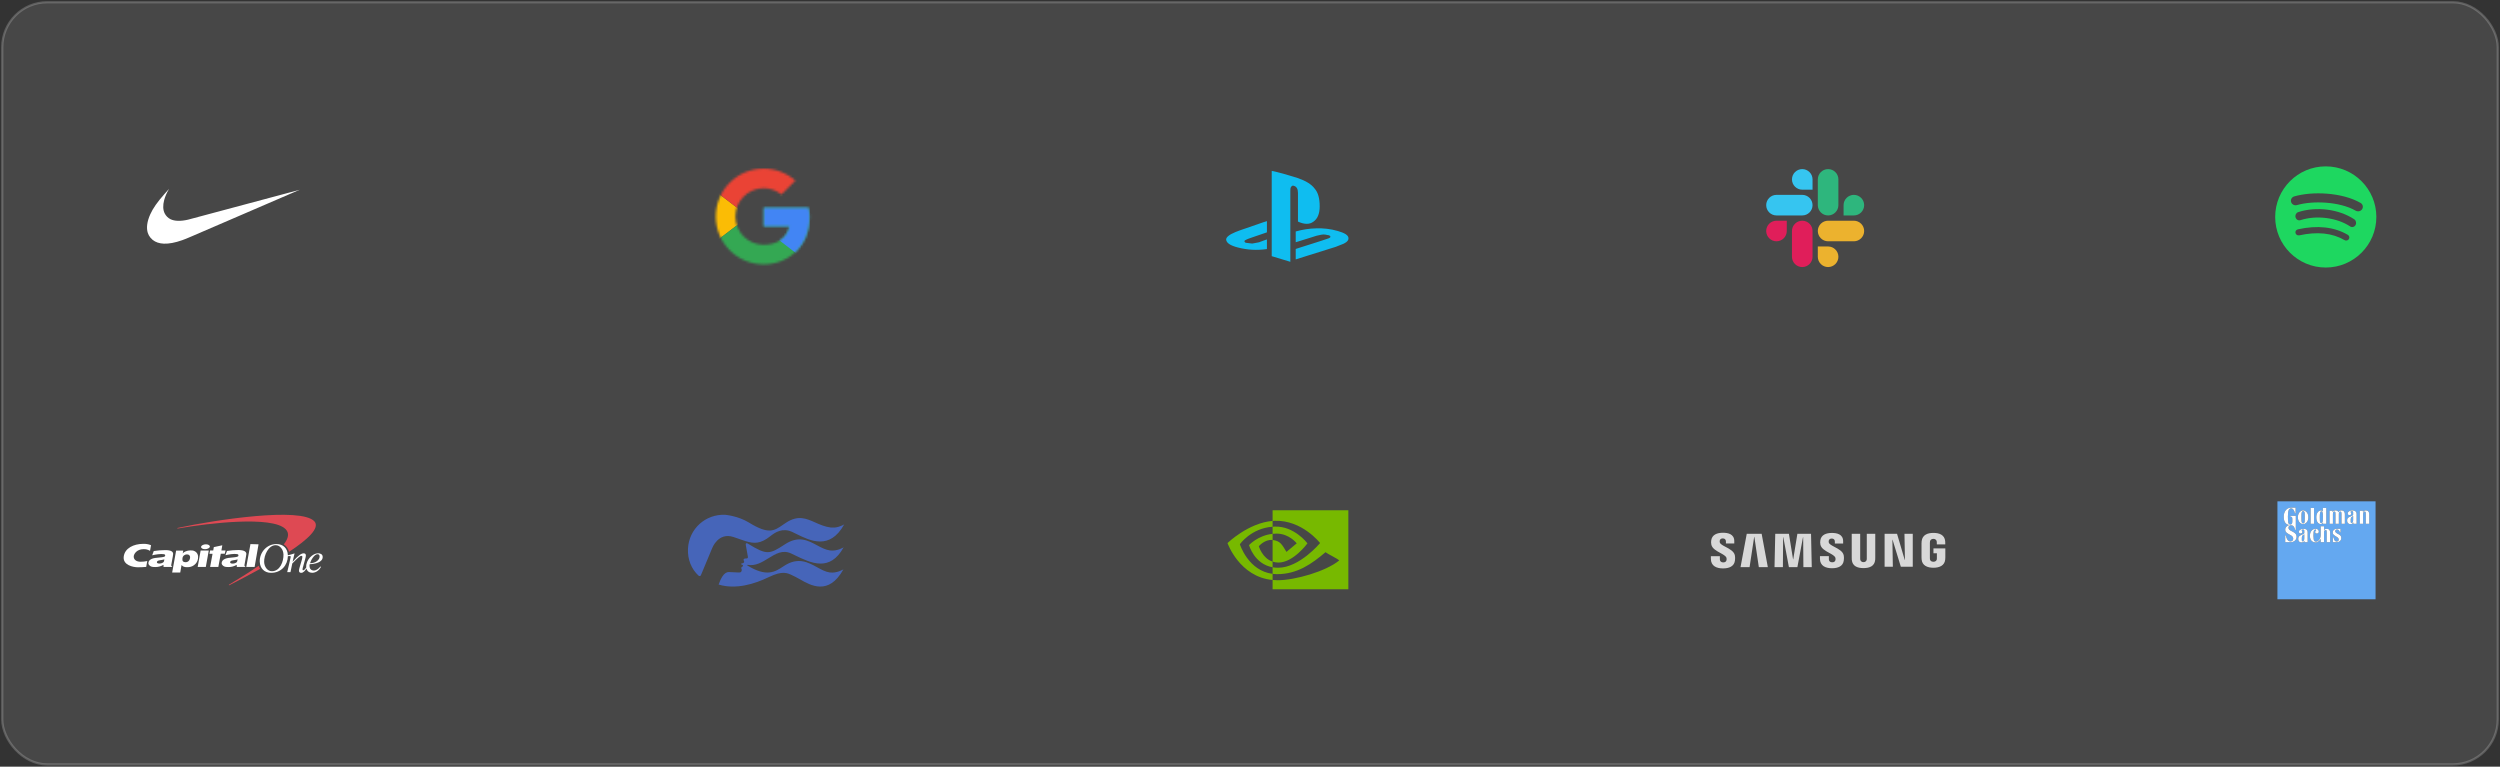 <svg width="1112" height="341" viewBox="0 0 1112 341" fill="none" xmlns="http://www.w3.org/2000/svg">
<rect x="0" y="0" width="1112" height="341" fill="#333333" stroke="none"/>
<rect x="1" y="1" width="1110" height="339" rx="20" fill="white" fill-opacity="0.1" stroke="white" stroke-opacity="0.2"/>
<path fill-rule="evenodd" clip-rule="evenodd" d="M767.914 248.072C768.06 248.431 768.016 248.892 767.948 249.171C767.822 249.663 767.487 250.165 766.496 250.165C765.561 250.165 764.995 249.633 764.995 248.82V247.386H760.998L760.995 248.533C760.995 251.835 763.611 252.831 766.413 252.831C769.108 252.831 771.328 251.915 771.681 249.448C771.862 248.168 771.727 247.331 771.665 247.015C771.304 245.232 769.28 244.168 767.545 243.256C766.263 242.582 765.139 241.991 764.96 241.254C764.889 240.957 764.909 240.642 764.944 240.474C765.047 240.002 765.373 239.481 766.306 239.481C767.176 239.481 767.691 240.016 767.691 240.825V241.739H771.407V240.699C771.407 237.472 768.494 236.969 766.383 236.969C763.733 236.969 761.567 237.839 761.171 240.25C761.063 240.916 761.047 241.509 761.204 242.252C761.576 243.982 763.465 245.01 765.159 245.931C766.427 246.621 767.586 247.251 767.914 248.072ZM780.253 238.812L778.212 252.251H774.189L776.952 237.439H783.58L786.33 252.251H782.323L780.337 238.812H780.253ZM847.312 249.068L847.108 237.439H850.797V252.096H845.493L841.812 240.068H841.733L841.937 252.096H838.271V237.439H843.805L847.23 249.068H847.312ZM799.472 237.439L797.63 248.761H797.551L795.711 237.439H789.631L789.302 252.251H793.034L793.127 238.934H793.208L795.7 252.251H799.481L801.972 238.934H802.049L802.148 252.251H805.872L805.549 237.439H799.472ZM816.401 249.128C816.467 248.85 816.515 248.401 816.368 248.045C816.043 247.232 814.896 246.608 813.64 245.924C811.964 245.012 810.094 243.994 809.727 242.282C809.574 241.542 809.585 240.96 809.692 240.304C810.08 237.91 812.229 237.051 814.849 237.051C816.939 237.051 819.829 237.551 819.829 240.743V241.772H816.141V240.867C816.141 240.064 815.638 239.542 814.775 239.542C813.852 239.542 813.532 240.05 813.426 240.526C813.389 240.685 813.369 240.996 813.44 241.292C813.617 242.022 814.73 242.607 815.999 243.274C817.717 244.177 819.721 245.231 820.081 246.997C820.145 247.307 820.274 248.134 820.093 249.404C819.746 251.849 817.547 252.753 814.881 252.753C812.107 252.753 809.515 251.766 809.515 248.497L809.52 247.365H813.475L813.478 248.787C813.478 249.581 814.04 250.113 814.962 250.113C815.946 250.113 816.279 249.619 816.401 249.128ZM828.884 250.035C829.918 250.035 830.241 249.323 830.312 248.96C830.342 248.799 830.35 248.585 830.347 248.393V237.433H834.115V248.058C834.123 248.33 834.096 248.891 834.084 249.031C833.819 251.796 831.62 252.693 828.882 252.693C826.142 252.693 823.941 251.796 823.679 249.031C823.667 248.891 823.64 248.33 823.648 248.058V237.433H827.413V248.393C827.413 248.585 827.419 248.801 827.448 248.96C827.529 249.323 827.842 250.035 828.884 250.035ZM861.494 248.806C861.425 249.201 861.048 249.879 859.968 249.879C858.89 249.879 858.514 249.202 858.45 248.806C858.419 248.636 858.408 248.429 858.412 248.242V241.468C858.412 241.229 858.429 240.965 858.475 240.77C858.554 240.401 858.872 239.69 859.958 239.69C861.094 239.69 861.38 240.442 861.444 240.77C861.488 240.98 861.496 241.335 861.493 241.333V242.162H865.25V241.668C865.25 241.668 865.266 241.165 865.217 240.692C864.943 237.919 862.63 237.033 859.987 237.033C857.341 237.033 855.083 237.924 854.752 240.692C854.724 240.94 854.691 241.405 854.691 241.668L854.688 247.905C854.692 248.182 854.699 248.387 854.741 248.881C854.993 251.575 857.341 252.537 859.987 252.537C862.628 252.537 864.979 251.575 865.228 248.881C865.272 248.387 865.278 248.182 865.282 247.905V243.93H859.998V246.092H861.528V248.242C861.529 248.429 861.521 248.636 861.494 248.806Z" fill="#D8D8D8"/>
<path fill-rule="evenodd" clip-rule="evenodd" d="M362.607 232.398C364.673 233.317 366.847 234.283 369.417 234.629C369.73 234.648 370.053 234.656 370.399 234.657C370.748 234.658 371.051 234.655 371.318 234.648C373.693 234.397 375.51 233.236 375.51 233.236C369.093 244.846 360.358 240.53 354.295 237.534C353.606 237.194 352.951 236.87 352.338 236.589C348.047 234.614 344.736 236.833 342.733 238.423C338.33 241.913 335.541 241.889 331.727 240.723C330.866 240.462 329.952 240.14 328.956 239.789C328.107 239.49 327.198 239.169 326.21 238.847C319.533 236.645 316.826 243.689 316.826 243.689L311.833 255.677L311.743 255.894C311.536 256.289 311.097 256.36 310.705 256.036C307.475 253.024 305.791 248.81 306.015 244.053C306.431 235.199 313.855 228.573 322.608 228.987C322.608 228.987 328.272 229.453 333.139 232.441C341.884 237.807 344.262 236.172 348.223 233.448C348.67 233.14 349.137 232.819 349.636 232.492C354.971 229.005 358.586 230.611 362.607 232.398ZM332.419 251.521C341.03 256.799 344.731 254.367 348.436 251.931C348.533 251.867 348.63 251.803 348.727 251.74C354.977 247.656 359.388 250.084 363.435 252.311C365.344 253.362 367.172 254.368 369.073 254.624C372.31 255.062 375.159 253.226 375.159 253.226C368.629 265.052 360.537 260.391 355.842 257.687C355.088 257.252 354.421 256.868 353.863 256.612C353.476 256.434 353.111 256.251 352.755 256.073C350.18 254.781 348.09 253.733 341.809 256.765C335.563 259.789 327.293 262.297 319.71 260.025C319.71 260.025 319.682 260.016 319.649 259.999C320.526 257.584 321.881 254.411 324.227 254.447C324.496 254.448 325.239 254.487 326.065 254.53H326.065L326.065 254.53C327.338 254.597 328.808 254.674 329.044 254.638C329.495 254.579 329.788 254.257 329.869 253.909C329.999 253.333 329.868 253.072 329.769 252.874C329.729 252.795 329.694 252.725 329.684 252.65C329.659 252.455 329.802 252.359 329.966 252.248C330.019 252.212 330.074 252.175 330.126 252.133C330.479 251.849 330.512 251.637 330.434 251.4C330.387 251.258 330.147 251.182 329.949 251.12C329.86 251.091 329.779 251.066 329.729 251.038C329.57 250.946 329.615 250.676 329.869 250.643C331.147 250.474 331.078 249.799 330.934 249.559C330.411 248.614 331.096 248.486 331.436 248.426C331.436 248.426 331.894 248.438 332.211 248.381C332.935 248.25 332.616 247.426 332.616 247.426C332.616 247.426 331.903 243.146 331.727 242.382C331.569 241.678 331.928 241.465 332.568 241.737C332.63 241.765 332.685 241.802 332.744 241.847C332.745 241.847 332.747 241.85 332.749 241.854L332.749 241.854C332.751 241.856 332.753 241.86 332.756 241.863C341.107 246.985 342.246 246.632 349.185 242.087C355.215 238.142 359.4 240.392 363.377 242.529C365.296 243.56 367.168 244.566 369.174 244.835C372.414 245.269 375.257 243.438 375.257 243.438C369.142 254.512 360.789 250.475 353.657 247.027L353.657 247.027C353.057 246.737 352.466 246.451 351.885 246.179C348.114 244.418 345.01 246.334 341.799 248.316C338.99 250.051 336.099 251.835 332.61 251.252C332.386 251.203 332.254 251.42 332.418 251.521L332.419 251.521Z" fill="#4665B9"/>
<path fill-rule="evenodd" clip-rule="evenodd" d="M551.487 242.092C551.487 242.092 556.347 235.01 566.05 234.277V231.708C555.302 232.56 545.995 241.551 545.995 241.551C545.995 241.551 551.267 256.603 566.05 257.981V255.25C555.201 253.902 551.487 242.092 551.487 242.092ZM566.05 249.819V252.32C557.851 250.876 555.575 242.457 555.575 242.457C555.575 242.457 559.512 238.15 566.05 237.451V240.196C566.045 240.196 566.042 240.194 566.038 240.194C562.606 239.787 559.925 242.954 559.925 242.954C559.925 242.954 561.428 248.285 566.05 249.819V249.819ZM566.05 226.969V231.708C566.366 231.684 566.681 231.664 566.998 231.653C579.217 231.246 587.179 241.551 587.179 241.551C587.179 241.551 578.035 252.534 568.508 252.534C567.635 252.534 566.818 252.454 566.05 252.32V255.25C566.707 255.332 567.387 255.381 568.097 255.381C576.963 255.381 583.374 250.909 589.581 245.616C590.611 246.431 594.824 248.411 595.69 249.278C589.788 254.159 576.032 258.094 568.233 258.094C567.482 258.094 566.76 258.049 566.05 257.981V262.099H599.746V226.969H566.05ZM566.05 237.451V234.278C566.362 234.256 566.677 234.239 566.998 234.229C575.785 233.957 581.55 241.687 581.55 241.687C581.55 241.687 575.323 250.229 568.647 250.229C567.687 250.229 566.825 250.076 566.05 249.819V240.196C569.471 240.604 570.159 242.096 572.215 245.483L576.789 241.673C576.789 241.673 573.451 237.348 567.822 237.348C567.21 237.348 566.625 237.39 566.05 237.451V237.451Z" fill="#77B900"/>
<path fill-rule="evenodd" clip-rule="evenodd" d="M115.08 251.647C111.3 254.287 106.835 257.05 102.037 259.956L101.85 260.059C101.788 260.099 101.767 260.181 101.809 260.263C101.85 260.325 101.933 260.345 102.017 260.304L102.183 260.222C106.253 258.135 110.947 255.638 115.641 253.079C115.662 253.059 115.683 253.059 115.724 253.038C115.454 252.609 115.226 252.138 115.08 251.647V251.647ZM139.837 231.896C133.897 225.429 95.661 231.241 79.399 234.741L79.025 234.823C78.942 234.843 78.9 234.905 78.9 234.987C78.921 235.068 78.984 235.109 79.067 235.109L79.44 235.028C92.899 232.674 120.917 229.399 126.96 235.294C128.809 237.095 128.352 239.407 126.233 242.13C127.376 242.866 128.207 244.012 128.58 245.445C136.888 239.98 142.475 234.782 139.837 231.896Z" fill="#DE4953"/>
<path fill-rule="evenodd" clip-rule="evenodd" d="M120.937 254.083C119.026 254.083 117.573 252.22 117.49 249.949C117.386 246.94 119.421 242.499 122.62 242.499C124.51 242.499 126.005 244.361 126.088 246.633C126.192 249.621 124.634 254.083 120.937 254.083ZM122.973 241.987C118.486 241.987 115.392 245.937 115.537 249.826C115.641 252.834 117.614 254.799 120.605 254.799C125.13 254.799 127.976 251.318 128.044 247.4C128.295 247.363 128.657 247.329 128.809 247.329C129.079 247.329 129.328 247.37 129.328 247.636C129.328 247.799 129.058 248.905 128.996 249.15L128.435 251.606C128.206 252.609 127.957 253.653 127.75 254.492H129.203L130.013 250.624C132.506 248.086 133.461 247.247 134.043 247.247C134.313 247.247 134.479 247.39 134.5 247.697C134.52 248.147 134.23 249.171 134.126 249.457L133.295 252.282C133.108 252.916 132.963 253.489 132.983 253.899C133.004 254.513 133.399 254.799 133.96 254.799C134.944 254.799 135.677 253.862 136.31 252.875C136.635 254.124 137.649 254.779 138.84 254.779C140.564 254.779 142.039 253.612 142.766 252.159L142.475 251.975C141.893 252.855 140.772 253.735 139.65 253.776C138.342 253.776 137.719 252.896 137.677 251.873C137.656 251.463 137.677 251.218 137.76 250.951C140.086 250.89 143.617 250.133 143.534 247.656C143.493 246.551 142.516 246.101 141.478 246.101C139.048 246.101 136.099 249.007 136.203 252.118C136.206 252.205 136.212 252.29 136.22 252.373C135.931 252.827 135.346 253.673 134.873 253.673C134.707 253.673 134.562 253.571 134.562 253.305C134.541 252.978 134.686 252.486 134.79 252.159L135.704 248.843C135.953 247.922 136.078 247.349 136.057 247.022C136.036 246.408 135.663 246.121 135.102 246.121C134.146 246.121 132.88 246.797 130.2 249.846H130.159L130.491 248.372C130.536 248.175 130.58 247.976 130.623 247.78C130.759 247.164 130.889 246.576 131.031 246.142C130.127 246.458 128.874 246.813 128.041 246.984C128.041 246.976 128.041 246.968 128.04 246.96C127.936 243.952 125.963 241.987 122.973 241.987ZM72.483 248.966C72.732 248.925 72.94 248.864 73.106 248.802C73.074 248.967 73.045 249.11 73.021 249.232C72.981 249.43 72.952 249.574 72.94 249.662C72.856 249.846 72.753 250.01 72.607 250.133C72.4 250.297 72.15 250.419 71.839 250.522C71.527 250.624 71.216 250.665 70.904 250.665C70.489 250.665 70.198 250.604 70.011 250.481C69.824 250.358 69.762 250.194 69.803 249.99C69.824 249.805 69.928 249.642 70.115 249.519C70.302 249.376 70.634 249.294 71.091 249.212C71.756 249.109 72.233 249.028 72.483 248.966ZM76.894 247.3C76.952 246.942 76.994 246.681 77.01 246.408C77.031 245.425 76.159 244.668 73.459 244.689C71.756 244.689 70.115 244.852 68.391 245.098L67.685 247.001C68.993 246.674 71.548 246.244 72.898 246.51C73.417 246.613 73.521 246.838 73.459 247.206C73.417 247.411 73.334 247.513 73.064 247.615C73.057 247.618 73.049 247.62 73.041 247.623C72.844 247.688 72.436 247.823 71.818 247.881C70.572 247.984 69.637 248.086 68.973 248.188C68.308 248.291 67.851 248.414 67.457 248.598C67.083 248.782 66.73 248.987 66.46 249.294C66.19 249.601 66.023 250.03 66.003 250.378C65.982 250.972 66.21 251.259 66.709 251.688C67.186 252.098 67.872 252.22 69.097 252.22C69.824 252.22 70.302 252.139 70.904 251.995C71.507 251.832 72.171 251.566 72.711 251.238L72.753 252.159H76.533L76.553 252.016C76.242 251.832 76.117 251.586 76.18 251.259L76.844 247.615C76.862 247.502 76.879 247.397 76.894 247.3ZM89.243 244.873L87.935 252.159H91.549L92.857 244.873H89.243ZM91.59 242.11C90.51 242.11 89.555 242.601 89.451 243.195C89.326 243.788 90.116 244.279 91.196 244.279C92.255 244.279 93.231 243.788 93.335 243.195C93.439 242.601 92.67 242.11 91.59 242.11ZM105.07 248.987C105.319 248.946 105.526 248.884 105.693 248.823C105.61 249.253 105.547 249.539 105.506 249.683C105.443 249.867 105.34 250.03 105.194 250.153C104.986 250.317 104.737 250.44 104.426 250.542C104.114 250.644 103.803 250.685 103.491 250.685C103.055 250.685 102.764 250.624 102.577 250.501C102.411 250.378 102.328 250.215 102.37 250.01C102.411 249.826 102.515 249.662 102.681 249.539C102.868 249.396 103.2 249.314 103.657 249.232C104.343 249.13 104.82 249.048 105.07 248.987ZM109.39 247.636C109.493 247.104 109.556 246.776 109.576 246.428C109.597 245.446 108.725 244.689 106.046 244.648C104.322 244.648 102.723 244.811 100.978 245.057L100.272 246.96C101.58 246.633 104.114 246.203 105.485 246.469C105.983 246.572 106.108 246.797 106.046 247.165C106.004 247.39 105.9 247.493 105.63 247.595C105.617 247.599 105.603 247.604 105.587 247.609C105.386 247.676 105.003 247.804 104.405 247.861C103.159 247.963 102.224 248.066 101.56 248.168C100.895 248.291 100.438 248.414 100.043 248.598C99.669 248.782 99.317 248.987 99.046 249.294C98.776 249.601 98.61 250.03 98.59 250.378C98.569 250.972 98.797 251.259 99.296 251.688C99.773 252.098 100.459 252.22 101.684 252.22C102.411 252.22 102.889 252.159 103.491 251.995C104.073 251.832 104.737 251.566 105.298 251.238L105.319 252.159H109.099L109.12 252.036C108.808 251.852 108.683 251.606 108.746 251.279L109.39 247.636ZM62.513 249.867C63.676 249.867 64.32 249.764 65.504 249.539L65.026 252.159C63.843 252.261 62.576 252.323 61.371 252.323C59.273 252.343 54.538 251.381 55.036 247.554C55.514 243.788 59.481 241.946 63.614 241.905C64.84 241.885 65.774 241.967 67.186 242.499L66.73 245.016C65.691 244.423 64.923 244.259 63.926 244.259C60.769 244.259 59.543 246.449 59.481 247.472C59.419 249.028 60.79 249.867 62.513 249.867ZM95.1 243.358L94.851 244.832V244.852H93.439L93.169 246.326H94.54L93.46 252.159C93.48 252.139 97.115 252.159 97.115 252.159L98.195 246.306H99.981L100.334 244.832H98.486L98.88 242.54L95.1 243.358ZM111.404 242.007L109.556 252.159H113.253L114.997 242.11L111.404 242.007ZM81.87 247.022C82.265 246.735 82.68 246.592 83.158 246.592C83.636 246.592 83.989 246.735 84.259 247.042C84.529 247.329 84.612 247.759 84.508 248.332C84.446 248.7 84.321 249.007 84.113 249.294C83.927 249.56 83.719 249.723 83.407 249.887C83.158 250.01 82.826 250.071 82.493 250.071C81.995 250.071 81.621 249.928 81.372 249.642C81.123 249.355 81.06 248.905 81.164 248.27C81.247 247.718 81.496 247.308 81.87 247.022ZM78.34 244.914L76.574 254.676H80.167L80.749 251.34C80.998 251.606 81.185 251.75 81.351 251.873C81.538 251.995 81.787 252.077 82.078 252.159C82.39 252.241 82.763 252.282 83.2 252.282C84.425 252.282 85.297 252.098 86.273 251.402C87.25 250.706 87.852 249.764 88.06 248.557C88.184 247.82 88.122 247.165 87.893 246.572C87.644 245.958 87.229 245.507 86.606 245.18C85.983 244.852 85.484 244.811 84.653 244.811C83.906 244.811 83.2 244.996 82.597 245.241C81.974 245.487 81.538 245.794 81.268 246.162L81.517 244.914H78.34ZM141.229 246.51C141.852 246.51 142.143 246.899 142.163 247.493C142.205 249.089 140.315 250.522 137.906 250.522C138.176 249.376 139.754 246.51 141.229 246.51Z" fill="white"/>
<path fill-rule="evenodd" clip-rule="evenodd" d="M584.737 83.865C583.332 81.976 580.858 80.443 577.192 79.179C572.608 77.716 568.768 76.646 565.663 76V113.941L573.943 116.453V84.775C573.943 83.935 574.014 83.379 574.371 83.027C574.728 82.542 575.072 82.472 575.573 82.674C576.765 83.027 577.335 84.077 577.335 85.824V98.555C580.013 99.807 582.417 99.949 584.18 98.615C586.013 97.364 587.001 95.121 587.001 91.771C587.001 88.277 586.297 85.612 584.737 83.865L584.737 83.865ZM563.529 106.488L561.837 107.073L560.017 107.771L556.985 108.335L554.09 107.983C553.504 107.639 553.359 107.285 553.724 106.93L553.771 106.905L553.771 106.905C554.132 106.705 554.617 106.438 555.166 106.235L557.122 105.537L563.529 103.347V98.356L561.837 98.891L551.331 102.527L549.522 103.225C546.774 104.345 545.332 105.537 545.393 106.59C545.54 108.123 547.349 109.245 550.608 110.083C554.842 111.185 559.14 111.417 563.529 110.781L563.529 106.488ZM585.294 101.578C588.416 101.444 591.765 101.777 595.114 102.763C598.075 103.617 599.719 104.604 599.793 105.847C599.944 107.165 598.6 108.217 595.628 109.203L594.146 109.793L581.579 113.73L576.332 115.389V110.731L587.525 107.165L590.273 106.245C591.389 105.913 591.916 105.58 591.765 105.191C591.614 104.859 591.24 104.594 590.424 104.538C590.424 104.538 589.006 104.091 587.677 104.404C586.805 104.604 585.593 104.859 585.593 104.859L582.47 105.847L576.332 107.753V102.962C579.412 102.099 582.407 101.633 585.294 101.578Z" fill="#0FBDF0"/>
<mask id="mask0" mask-type="alpha" maskUnits="userSpaceOnUse" x="318" y="75" width="43" height="43">
<path fill-rule="evenodd" clip-rule="evenodd" d="M359.613 92.42H339.73V100.646H351.175C350.108 105.872 345.646 108.872 339.73 108.872C332.746 108.872 327.12 103.259 327.12 96.291C327.12 89.323 332.746 83.71 339.73 83.71C342.736 83.71 345.452 84.775 347.586 86.517L353.794 80.323C350.011 77.032 345.161 75 339.73 75C327.896 75 318.391 84.484 318.391 96.291C318.391 108.098 327.896 117.582 339.73 117.582C350.399 117.582 360.098 109.84 360.098 96.291C360.098 95.033 359.904 93.678 359.613 92.42Z" fill="white"/>
</mask>
<g mask="url(#mask0)">
<path fill-rule="evenodd" clip-rule="evenodd" d="M316.451 108.873V83.711L332.94 96.292L316.451 108.873Z" fill="#FBBC05"/>
</g>
<mask id="mask1" mask-type="alpha" maskUnits="userSpaceOnUse" x="318" y="75" width="43" height="43">
<path fill-rule="evenodd" clip-rule="evenodd" d="M359.613 92.42H339.73V100.646H351.175C350.108 105.872 345.646 108.872 339.73 108.872C332.746 108.872 327.12 103.259 327.12 96.291C327.12 89.323 332.746 83.71 339.73 83.71C342.736 83.71 345.452 84.775 347.586 86.517L353.794 80.323C350.011 77.032 345.161 75 339.73 75C327.896 75 318.391 84.484 318.391 96.291C318.391 108.098 327.896 117.582 339.73 117.582C350.399 117.582 360.098 109.84 360.098 96.291C360.098 95.033 359.904 93.678 359.613 92.42Z" fill="white"/>
</mask>
<g mask="url(#mask1)">
<path fill-rule="evenodd" clip-rule="evenodd" d="M316.451 108.872L345.549 86.613L353.211 87.581L363.008 73.064V119.518H316.451V108.872Z" fill="#34A853"/>
</g>
<mask id="mask2" mask-type="alpha" maskUnits="userSpaceOnUse" x="318" y="75" width="43" height="43">
<path fill-rule="evenodd" clip-rule="evenodd" d="M359.613 92.42H339.73V100.646H351.175C350.108 105.872 345.646 108.872 339.73 108.872C332.746 108.872 327.12 103.259 327.12 96.291C327.12 89.323 332.746 83.71 339.73 83.71C342.736 83.71 345.452 84.775 347.586 86.517L353.794 80.323C350.011 77.032 345.161 75 339.73 75C327.896 75 318.391 84.484 318.391 96.291C318.391 108.098 327.896 117.582 339.73 117.582C350.399 117.582 360.098 109.84 360.098 96.291C360.098 95.033 359.904 93.678 359.613 92.42Z" fill="white"/>
</mask>
<g mask="url(#mask2)">
<path fill-rule="evenodd" clip-rule="evenodd" d="M316.451 83.71L332.94 96.291L339.729 90.388L363.008 86.613V73.064H316.451V83.71Z" fill="#EA4335"/>
</g>
<mask id="mask3" mask-type="alpha" maskUnits="userSpaceOnUse" x="318" y="75" width="43" height="43">
<path fill-rule="evenodd" clip-rule="evenodd" d="M359.613 92.42H339.73V100.646H351.175C350.108 105.872 345.646 108.872 339.73 108.872C332.746 108.872 327.12 103.259 327.12 96.291C327.12 89.323 332.746 83.71 339.73 83.71C342.736 83.71 345.452 84.775 347.586 86.517L353.794 80.323C350.011 77.032 345.161 75 339.73 75C327.896 75 318.391 84.484 318.391 96.291C318.391 108.098 327.896 117.582 339.73 117.582C350.399 117.582 360.098 109.84 360.098 96.291C360.098 95.033 359.904 93.678 359.613 92.42Z" fill="white"/>
</mask>
<g mask="url(#mask3)">
<path fill-rule="evenodd" clip-rule="evenodd" d="M363.008 119.519L332.94 96.292L329.06 93.389L363.008 83.711V119.519Z" fill="#4285F4"/>
</g>
<path fill-rule="evenodd" clip-rule="evenodd" d="M72.881 108.381C70.858 108.3 69.203 107.742 67.908 106.705C67.661 106.507 67.073 105.914 66.875 105.663C66.35 104.998 65.994 104.351 65.756 103.633C65.023 101.422 65.4 98.52 66.834 95.336C68.061 92.611 69.955 89.907 73.26 86.162C73.746 85.611 75.196 84 75.205 84C75.209 84 75.13 84.138 75.03 84.306C74.171 85.756 73.436 87.465 73.035 88.944C72.392 91.317 72.47 93.354 73.263 94.933C73.81 96.021 74.748 96.963 75.802 97.484C77.648 98.396 80.351 98.472 83.652 97.705C83.879 97.652 95.141 94.639 108.677 91.01C122.214 87.38 133.291 84.412 133.293 84.415C133.297 84.418 101.843 97.983 85.515 105.02C82.93 106.134 82.238 106.416 81.022 106.846C77.915 107.946 75.131 108.471 72.881 108.381Z" fill="white"/>
<path fill-rule="evenodd" clip-rule="evenodd" d="M1056.65 266.562H1013V223H1056.65V266.562ZM1021.08 225.81V228.292H1020.78C1020.51 227.073 1019.94 226.159 1019.15 226.115C1018.62 226.072 1018.32 226.376 1018.05 226.812C1017.79 227.334 1017.66 228.423 1017.66 229.729C1017.66 230.948 1017.7 231.863 1017.83 232.516C1017.92 232.821 1018.14 233.3 1018.71 233.3C1019.02 233.3 1019.24 233.213 1019.37 233.038C1019.59 232.777 1019.63 232.255 1019.63 231.906V230.731C1019.63 230.295 1019.5 230.034 1019.28 229.903C1019.17 229.85 1019.03 229.829 1018.91 229.811C1018.83 229.8 1018.76 229.79 1018.71 229.773V229.468H1021.17V235.694H1020.86L1020.84 235.607C1020.72 235.172 1020.63 234.843 1020.42 234.475C1020.2 234.084 1019.81 233.648 1019.15 233.648C1018.45 233.604 1017.92 234.04 1017.92 234.693C1017.92 235.504 1018.38 235.748 1019.22 236.2L1019.22 236.2C1019.28 236.233 1019.35 236.268 1019.41 236.304C1019.52 236.365 1019.63 236.425 1019.75 236.485L1019.75 236.485C1020.6 236.943 1021.52 237.44 1021.52 238.786C1021.52 240.266 1020.25 241.181 1018.8 241.181H1016.47V238.177H1016.78C1017.18 240.441 1018.14 240.832 1018.8 240.832C1019.63 240.832 1020.03 240.31 1020.03 239.57C1019.99 238.612 1019.33 238.263 1018.4 237.785C1017.09 237.044 1016.47 236.696 1016.47 235.477C1016.52 234.432 1017.35 233.779 1018.27 233.518C1016.34 233.3 1015.77 231.558 1015.81 229.686C1015.81 227.813 1016.91 225.81 1019.06 225.81H1021.08ZM1027.76 225.941H1029.29V232.995H1027.76V225.941ZM1042.99 228.771V232.995H1041.5V228.597C1041.5 228.075 1041.46 227.639 1041.1 227.552C1040.97 227.509 1040.8 227.552 1040.62 227.683C1040.4 227.9 1040.31 228.162 1040.31 228.554V232.995H1038.82V228.597C1038.82 228.075 1038.82 227.639 1038.47 227.552C1038.34 227.509 1038.16 227.552 1037.99 227.683C1037.72 227.9 1037.68 228.162 1037.68 228.597V232.995H1036.19V227.16H1037.55V227.813C1037.72 227.422 1038.16 227.073 1038.73 227.03C1039.44 226.986 1039.92 227.247 1040.14 227.857C1040.31 227.509 1040.71 227.073 1041.37 227.03C1042.33 226.986 1042.99 227.552 1042.99 228.771ZM1051.11 232.995H1049.62V227.16H1051.03V227.813C1051.2 227.422 1051.64 227.073 1052.21 227.03C1053.18 226.986 1053.84 227.552 1053.84 228.771V232.995H1052.3V228.597C1052.3 228.075 1052.3 227.639 1051.95 227.552C1051.82 227.509 1051.6 227.552 1051.42 227.683C1051.2 227.9 1051.11 228.162 1051.11 228.597V232.995ZM1025.74 227.552C1025.39 227.247 1024.95 227.03 1024.42 227.03C1023.89 227.03 1023.5 227.247 1023.1 227.552C1022.49 228.075 1022.09 229.033 1022.09 230.077C1022.09 231.166 1022.49 232.08 1023.1 232.603C1023.5 232.908 1023.89 233.125 1024.42 233.125C1024.95 233.125 1025.39 232.908 1025.74 232.603C1026.4 232.08 1026.75 231.166 1026.75 230.077C1026.75 229.033 1026.4 228.075 1025.74 227.552ZM1024.99 232.472C1025.17 232.037 1025.17 231.166 1025.17 230.077C1025.17 229.924 1025.17 229.774 1025.17 229.627V229.627V229.627V229.627V229.627V229.627V229.627V229.627V229.627V229.627V229.627V229.627V229.627C1025.17 228.774 1025.18 228.054 1024.99 227.683C1024.86 227.465 1024.73 227.334 1024.42 227.334C1024.16 227.334 1023.98 227.465 1023.89 227.683C1023.67 228.118 1023.67 229.033 1023.67 230.077C1023.67 231.166 1023.67 232.037 1023.89 232.472C1023.98 232.69 1024.16 232.821 1024.42 232.821C1024.73 232.821 1024.86 232.69 1024.99 232.472ZM1041.06 235.216V236.783H1040.75C1040.58 236.13 1040.31 235.564 1039.61 235.52C1039.17 235.477 1038.78 235.738 1038.73 236.13C1038.69 236.522 1038.82 236.87 1039.61 237.306C1039.73 237.375 1039.85 237.439 1039.97 237.502L1039.97 237.502L1039.97 237.502C1040.8 237.949 1041.41 238.277 1041.41 239.309C1041.41 240.571 1040.31 241.181 1039.39 241.181H1037.64V239.004H1037.94C1038.16 240.136 1038.51 240.832 1039.35 240.876C1039.87 240.876 1040.27 240.571 1040.27 240.005C1040.27 239.439 1039.92 239.091 1039.08 238.612L1039.08 238.606C1038.16 238.043 1037.59 237.695 1037.59 236.914C1037.59 235.869 1038.34 235.216 1039.52 235.216H1041.06ZM1034.74 225.941V232.995H1033.29V232.429C1033.16 232.734 1032.81 233.082 1032.19 233.082C1030.65 233.082 1030.26 231.123 1030.3 229.947C1030.35 228.205 1031.23 227.073 1032.32 227.073C1032.76 227.073 1033.07 227.291 1033.2 227.596V225.941H1034.74ZM1032.94 227.639C1033.24 228.075 1033.24 229.12 1033.24 229.947C1033.24 230.031 1033.25 230.119 1033.25 230.207V230.207L1033.25 230.209V230.209V230.209V230.209V230.209C1033.25 231.033 1033.25 231.997 1032.94 232.429C1032.81 232.603 1032.67 232.69 1032.45 232.69C1032.15 232.69 1031.97 232.342 1031.88 231.776C1031.84 231.253 1031.84 230.6 1031.84 229.903C1031.84 228.728 1031.93 227.422 1032.5 227.422C1032.72 227.422 1032.81 227.508 1032.94 227.639L1032.94 227.639ZM1048.22 228.684C1048.22 227.9 1047.95 227.552 1047.56 227.334C1047.25 227.16 1046.9 227.03 1046.33 227.03C1045.1 227.03 1044.22 227.683 1044.27 228.467C1044.31 228.945 1044.66 229.12 1044.97 229.12C1045.41 229.163 1045.89 228.945 1045.85 228.336C1045.82 228.135 1045.73 228.037 1045.65 227.954C1045.58 227.875 1045.52 227.81 1045.54 227.683C1045.54 227.465 1045.85 227.378 1046.02 227.334C1046.46 227.334 1046.68 227.509 1046.68 227.9V228.858C1046.68 229.206 1046.59 229.25 1045.76 229.599C1045.7 229.624 1045.64 229.649 1045.58 229.674L1045.58 229.674C1044.73 230.029 1044 230.334 1044 231.515C1044 232.864 1044.92 233.125 1045.45 233.125C1046.11 233.125 1046.59 232.821 1046.77 232.342V232.995H1048.22V228.684ZM1046.68 229.511L1046.2 229.816C1045.71 230.121 1045.63 230.513 1045.58 230.948C1045.54 231.297 1045.54 231.602 1045.58 232.124C1045.63 232.603 1045.93 232.69 1046.2 232.603C1046.5 232.472 1046.68 231.906 1046.68 231.297V229.511ZM1026.44 236.826C1026.44 236.043 1026.22 235.738 1025.82 235.477C1025.52 235.303 1025.17 235.216 1024.6 235.216C1023.37 235.216 1022.49 235.869 1022.53 236.609C1022.58 237.088 1022.93 237.262 1023.23 237.306C1023.67 237.306 1024.16 237.088 1024.11 236.522C1024.09 236.328 1024 236.23 1023.93 236.143C1023.85 236.055 1023.78 235.979 1023.81 235.825C1023.81 235.607 1024.11 235.52 1024.29 235.52C1024.73 235.477 1024.95 235.651 1024.95 236.086V237.044C1024.95 237.349 1024.86 237.393 1023.98 237.785C1023.91 237.814 1023.85 237.843 1023.78 237.872L1023.78 237.872C1022.98 238.222 1022.27 238.533 1022.27 239.7C1022.27 241.05 1023.15 241.268 1023.72 241.268C1024.38 241.268 1024.86 240.963 1025.03 240.528V241.181H1026.44V236.826ZM1024.95 237.654L1024.46 237.959C1023.98 238.263 1023.89 238.655 1023.85 239.091C1023.81 239.439 1023.81 239.787 1023.85 240.266C1023.85 240.789 1024.16 240.876 1024.42 240.745C1024.77 240.615 1024.95 240.092 1024.95 239.439V237.654ZM1034.83 235.216C1035.79 235.128 1036.45 235.738 1036.45 236.957V241.181H1034.91V236.783C1034.91 236.26 1034.91 235.825 1034.56 235.738C1034.43 235.694 1034.21 235.738 1034.04 235.869C1033.82 236.086 1033.73 236.348 1033.73 236.783V241.181H1032.23V239.613C1031.97 240.353 1031.05 241.268 1030 241.268C1029.07 241.268 1027.45 240.832 1027.45 238.307C1027.45 235.956 1029.03 235.216 1029.86 235.216C1030.52 235.216 1030.96 235.39 1031.23 235.825C1031.44 236.173 1031.49 236.74 1031.18 237.088C1030.79 237.48 1029.95 237.393 1029.82 236.87C1029.7 236.45 1029.89 236.231 1030.06 236.037L1030.06 236.037C1030.08 236.01 1030.11 235.983 1030.13 235.956C1030.3 235.782 1030.26 235.52 1029.86 235.52C1029.34 235.52 1029.16 236.086 1029.07 236.783C1028.99 237.872 1028.99 238.873 1029.12 239.744C1029.21 240.353 1029.38 240.919 1030.13 240.919C1031.18 240.963 1032.23 239.57 1032.23 238.089V234.084H1033.73V235.782C1033.95 235.477 1034.34 235.259 1034.83 235.216Z" fill="#64A8F0"/>
<path fill-rule="evenodd" clip-rule="evenodd" d="M1021.08 228.292V225.811H1019.06C1016.91 225.811 1015.81 227.814 1015.81 229.686C1015.77 231.558 1016.34 233.3 1018.27 233.518C1017.35 233.779 1016.52 234.432 1016.47 235.477C1016.47 236.696 1017.09 237.044 1018.4 237.785C1019.33 238.264 1019.99 238.612 1020.03 239.57C1020.03 240.31 1019.63 240.833 1018.8 240.833C1018.14 240.833 1017.18 240.441 1016.78 238.177H1016.47V241.181H1018.8C1020.25 241.181 1021.52 240.267 1021.52 238.786C1021.52 237.44 1020.6 236.943 1019.75 236.486C1019.63 236.425 1019.52 236.365 1019.41 236.304C1019.35 236.268 1019.28 236.233 1019.22 236.2C1018.38 235.748 1017.92 235.504 1017.92 234.693C1017.92 234.04 1018.45 233.605 1019.15 233.648C1019.81 233.648 1020.2 234.084 1020.42 234.475C1020.63 234.843 1020.72 235.172 1020.84 235.607C1020.85 235.636 1020.86 235.665 1020.86 235.695H1021.17V229.468H1018.71V229.773C1018.76 229.79 1018.83 229.8 1018.91 229.811C1019.03 229.829 1019.17 229.85 1019.28 229.903C1019.5 230.034 1019.63 230.295 1019.63 230.731V231.907C1019.63 232.255 1019.59 232.777 1019.37 233.039C1019.24 233.213 1019.02 233.3 1018.71 233.3C1018.14 233.3 1017.92 232.821 1017.83 232.516C1017.7 231.863 1017.66 230.949 1017.66 229.729C1017.66 228.423 1017.79 227.334 1018.05 226.812C1018.32 226.377 1018.62 226.072 1019.15 226.115C1019.94 226.159 1020.51 227.073 1020.78 228.292H1021.08ZM1029.29 225.941H1027.76V232.995H1029.29V225.941ZM1042.99 232.995V228.771C1042.99 227.552 1042.33 226.986 1041.37 227.03C1040.71 227.073 1040.31 227.509 1040.14 227.857C1039.92 227.248 1039.44 226.986 1038.73 227.03C1038.16 227.073 1037.72 227.422 1037.55 227.814V227.16H1036.19V232.995H1037.68V228.597C1037.68 228.162 1037.72 227.9 1037.99 227.683C1038.16 227.552 1038.34 227.509 1038.47 227.552C1038.82 227.639 1038.82 228.075 1038.82 228.597V232.995H1040.31V228.554C1040.31 228.162 1040.4 227.9 1040.62 227.683C1040.8 227.552 1040.97 227.509 1041.1 227.552C1041.46 227.639 1041.5 228.075 1041.5 228.597V232.995H1042.99ZM1049.62 232.995H1051.11V228.597C1051.11 228.162 1051.2 227.9 1051.42 227.683C1051.6 227.552 1051.82 227.509 1051.95 227.552C1052.3 227.639 1052.3 228.075 1052.3 228.597V232.995H1053.84V228.771C1053.84 227.552 1053.18 226.986 1052.21 227.03C1051.64 227.073 1051.2 227.422 1051.03 227.814V227.16H1049.62V232.995ZM1024.42 227.03C1024.95 227.03 1025.39 227.248 1025.74 227.552C1026.4 228.075 1026.75 229.033 1026.75 230.078C1026.75 231.166 1026.4 232.08 1025.74 232.603C1025.39 232.908 1024.95 233.125 1024.42 233.125C1023.89 233.125 1023.5 232.908 1023.1 232.603C1022.49 232.08 1022.09 231.166 1022.09 230.078C1022.09 229.033 1022.49 228.075 1023.1 227.552C1023.5 227.248 1023.89 227.03 1024.42 227.03ZM1025.17 230.078C1025.17 231.166 1025.17 232.037 1024.99 232.473C1024.86 232.69 1024.73 232.821 1024.42 232.821C1024.16 232.821 1023.98 232.69 1023.89 232.473C1023.67 232.037 1023.67 231.166 1023.67 230.078C1023.67 229.033 1023.67 228.118 1023.89 227.683C1023.98 227.465 1024.16 227.334 1024.42 227.334C1024.73 227.334 1024.86 227.465 1024.99 227.683C1025.18 228.054 1025.17 228.775 1025.17 229.627V229.627V229.627V229.627V229.627V229.627V229.627V229.627V229.627V229.627V229.627V229.627C1025.17 229.774 1025.17 229.924 1025.17 230.078ZM1041.06 236.783V235.216H1039.52C1038.34 235.216 1037.59 235.869 1037.59 236.914C1037.59 237.695 1038.16 238.044 1039.08 238.606L1039.08 238.612C1039.92 239.091 1040.27 239.439 1040.27 240.005C1040.27 240.571 1039.87 240.876 1039.35 240.876C1038.51 240.833 1038.16 240.136 1037.94 239.004H1037.64V241.181H1039.39C1040.31 241.181 1041.41 240.571 1041.41 239.309C1041.41 238.277 1040.8 237.949 1039.97 237.502L1039.97 237.502L1039.97 237.502C1039.86 237.439 1039.74 237.375 1039.61 237.306C1038.82 236.87 1038.69 236.522 1038.73 236.13C1038.78 235.738 1039.17 235.477 1039.61 235.52C1040.31 235.564 1040.58 236.13 1040.75 236.783H1041.06ZM1034.74 232.995V225.941H1033.2V227.596C1033.07 227.291 1032.76 227.073 1032.32 227.073C1031.23 227.073 1030.35 228.205 1030.3 229.947C1030.26 231.123 1030.65 233.082 1032.19 233.082C1032.81 233.082 1033.16 232.734 1033.29 232.429V232.995H1034.74ZM1033.25 229.947C1033.25 229.12 1033.25 228.075 1032.94 227.639L1032.94 227.639C1032.81 227.509 1032.72 227.422 1032.5 227.422C1031.93 227.422 1031.84 228.728 1031.84 229.903C1031.84 230.6 1031.84 231.253 1031.88 231.776C1031.97 232.342 1032.15 232.69 1032.45 232.69C1032.67 232.69 1032.81 232.603 1032.94 232.429C1033.25 231.997 1033.25 231.033 1033.25 230.21V230.209V230.209V230.209V230.209L1033.25 230.207C1033.25 230.119 1033.25 230.032 1033.25 229.947ZM1047.56 227.334C1047.95 227.552 1048.22 227.9 1048.22 228.684V232.995H1046.77V232.342C1046.59 232.821 1046.11 233.125 1045.45 233.125C1044.92 233.125 1044 232.864 1044 231.515C1044 230.334 1044.73 230.029 1045.58 229.674C1045.64 229.649 1045.7 229.624 1045.76 229.599C1046.59 229.251 1046.68 229.207 1046.68 228.858V227.9C1046.68 227.509 1046.46 227.334 1046.02 227.334C1045.85 227.378 1045.54 227.465 1045.54 227.683C1045.52 227.81 1045.58 227.875 1045.65 227.954C1045.73 228.037 1045.82 228.135 1045.85 228.336C1045.89 228.946 1045.41 229.163 1044.97 229.12C1044.66 229.12 1044.31 228.946 1044.27 228.467C1044.22 227.683 1045.1 227.03 1046.33 227.03C1046.9 227.03 1047.25 227.16 1047.56 227.334ZM1046.2 229.816L1046.68 229.512V231.297C1046.68 231.907 1046.5 232.473 1046.2 232.603C1045.93 232.69 1045.63 232.603 1045.58 232.124C1045.54 231.602 1045.54 231.297 1045.58 230.949C1045.63 230.513 1045.71 230.121 1046.2 229.816ZM1025.83 235.477C1026.22 235.738 1026.44 236.043 1026.44 236.827V241.181H1025.03V240.528C1024.86 240.963 1024.38 241.268 1023.72 241.268C1023.15 241.268 1022.27 241.05 1022.27 239.701C1022.27 238.533 1022.98 238.222 1023.78 237.872L1023.78 237.872C1023.85 237.843 1023.91 237.814 1023.98 237.785C1024.86 237.393 1024.95 237.349 1024.95 237.044V236.086C1024.95 235.651 1024.73 235.477 1024.29 235.52C1024.11 235.52 1023.81 235.608 1023.81 235.825C1023.78 235.979 1023.85 236.055 1023.93 236.143C1024 236.23 1024.09 236.328 1024.11 236.522C1024.16 237.088 1023.67 237.306 1023.23 237.306C1022.93 237.262 1022.58 237.088 1022.53 236.609C1022.49 235.869 1023.37 235.216 1024.6 235.216C1025.17 235.216 1025.52 235.303 1025.83 235.477ZM1024.46 237.959L1024.95 237.654V239.439C1024.95 240.092 1024.77 240.615 1024.42 240.745C1024.16 240.876 1023.85 240.789 1023.85 240.267C1023.81 239.787 1023.81 239.439 1023.85 239.091C1023.89 238.655 1023.98 238.264 1024.46 237.959ZM1036.45 236.957C1036.45 235.738 1035.79 235.128 1034.83 235.216C1034.34 235.259 1033.95 235.477 1033.73 235.782V234.084H1032.24V238.089C1032.24 239.57 1031.18 240.963 1030.13 240.92C1029.38 240.92 1029.21 240.353 1029.12 239.744C1028.99 238.873 1028.99 237.872 1029.07 236.783C1029.16 236.086 1029.34 235.52 1029.86 235.52C1030.26 235.52 1030.3 235.782 1030.13 235.956C1030.11 235.983 1030.08 236.01 1030.06 236.037L1030.06 236.037C1029.89 236.232 1029.71 236.451 1029.82 236.87C1029.95 237.393 1030.79 237.48 1031.18 237.088C1031.49 236.74 1031.45 236.174 1031.23 235.825C1030.96 235.39 1030.52 235.216 1029.86 235.216C1029.03 235.216 1027.45 235.956 1027.45 238.307C1027.45 240.833 1029.07 241.268 1030 241.268C1031.05 241.268 1031.97 240.353 1032.24 239.613V241.181H1033.73V236.783C1033.73 236.348 1033.82 236.086 1034.04 235.869C1034.21 235.738 1034.43 235.695 1034.56 235.738C1034.91 235.825 1034.91 236.261 1034.91 236.783V241.181H1036.45V236.957Z" fill="white"/>
<path fill-rule="evenodd" clip-rule="evenodd" d="M1012 96.5C1012 84.074 1022.07 74 1034.49 74L1034.49 74.001C1046.92 74.001 1057 84.075 1057 96.5C1057 108.927 1046.92 119 1034.49 119C1022.07 119 1012 108.927 1012 96.5ZM1042.82 106.798C1043.5 107.194 1044.38 106.989 1044.78 106.343C1045.2 105.697 1044.98 104.854 1044.31 104.458C1038.29 100.915 1030.81 100.09 1022.1 102.005C1021.33 102.173 1020.86 102.908 1021.03 103.646C1021.21 104.384 1021.97 104.846 1022.74 104.678C1030.7 102.929 1037.46 103.643 1042.82 106.798ZM1047.74 100.108C1047.24 100.987 1046.17 101.264 1045.36 100.724C1039.39 96.766 1030.29 95.621 1023.23 97.932C1022.31 98.23 1021.35 97.674 1021.07 96.688C1020.79 95.7 1021.31 94.66 1022.22 94.359C1030.29 91.721 1040.31 92.999 1047.17 97.541C1047.98 98.082 1048.24 99.231 1047.74 100.108V100.108ZM1021.71 91.221C1028.62 89.205 1040.58 89.585 1047.82 93.717H1047.82C1048.82 94.286 1050.11 93.97 1050.7 93.011C1051.29 92.053 1050.97 90.814 1049.96 90.245C1041.62 85.49 1028.43 85.043 1020.49 87.357C1019.38 87.682 1018.75 88.809 1019.09 89.876C1019.42 90.942 1020.6 91.544 1021.71 91.221Z" fill="#1ED760"/>
<path d="M794.759 102.749C794.759 105.269 792.701 107.327 790.181 107.327C787.662 107.327 785.604 105.269 785.604 102.749C785.604 100.23 787.662 98.172 790.181 98.172H794.759V102.749Z" fill="#E01E5A"/>
<path d="M797.065 102.749C797.065 100.23 799.123 98.172 801.643 98.172C804.162 98.172 806.22 100.23 806.22 102.749V114.211C806.22 116.73 804.162 118.788 801.643 118.788C799.123 118.788 797.065 116.73 797.065 114.211V102.749Z" fill="#E01E5A"/>
<path d="M801.643 84.368C799.123 84.368 797.065 82.31 797.065 79.79C797.065 77.271 799.123 75.213 801.643 75.213C804.162 75.213 806.22 77.271 806.22 79.79V84.368H801.643Z" fill="#36C5F0"/>
<path d="M801.643 86.674C804.162 86.674 806.22 88.732 806.22 91.251C806.22 93.771 804.162 95.829 801.643 95.829H790.181C787.662 95.829 785.604 93.771 785.604 91.251C785.604 88.732 787.662 86.674 790.181 86.674H801.643Z" fill="#36C5F0"/>
<path d="M820.023 91.251C820.023 88.732 822.081 86.674 824.601 86.674C827.12 86.674 829.178 88.732 829.178 91.251C829.178 93.771 827.12 95.829 824.601 95.829H820.023V91.251Z" fill="#2EB67D"/>
<path d="M817.717 91.252C817.717 93.771 815.659 95.829 813.139 95.829C810.62 95.829 808.562 93.771 808.562 91.252V79.79C808.562 77.271 810.62 75.213 813.139 75.213C815.659 75.213 817.717 77.271 817.717 79.79V91.252Z" fill="#2EB67D"/>
<path d="M813.139 109.633C815.659 109.633 817.717 111.691 817.717 114.21C817.717 116.73 815.659 118.788 813.139 118.788C810.62 118.788 808.562 116.73 808.562 114.21V109.633H813.139Z" fill="#ECB22E"/>
<path d="M813.139 107.327C810.62 107.327 808.562 105.269 808.562 102.749C808.562 100.23 810.62 98.172 813.139 98.172H824.601C827.12 98.172 829.178 100.23 829.178 102.749C829.178 105.269 827.12 107.327 824.601 107.327H813.139Z" fill="#ECB22E"/>
</svg>
